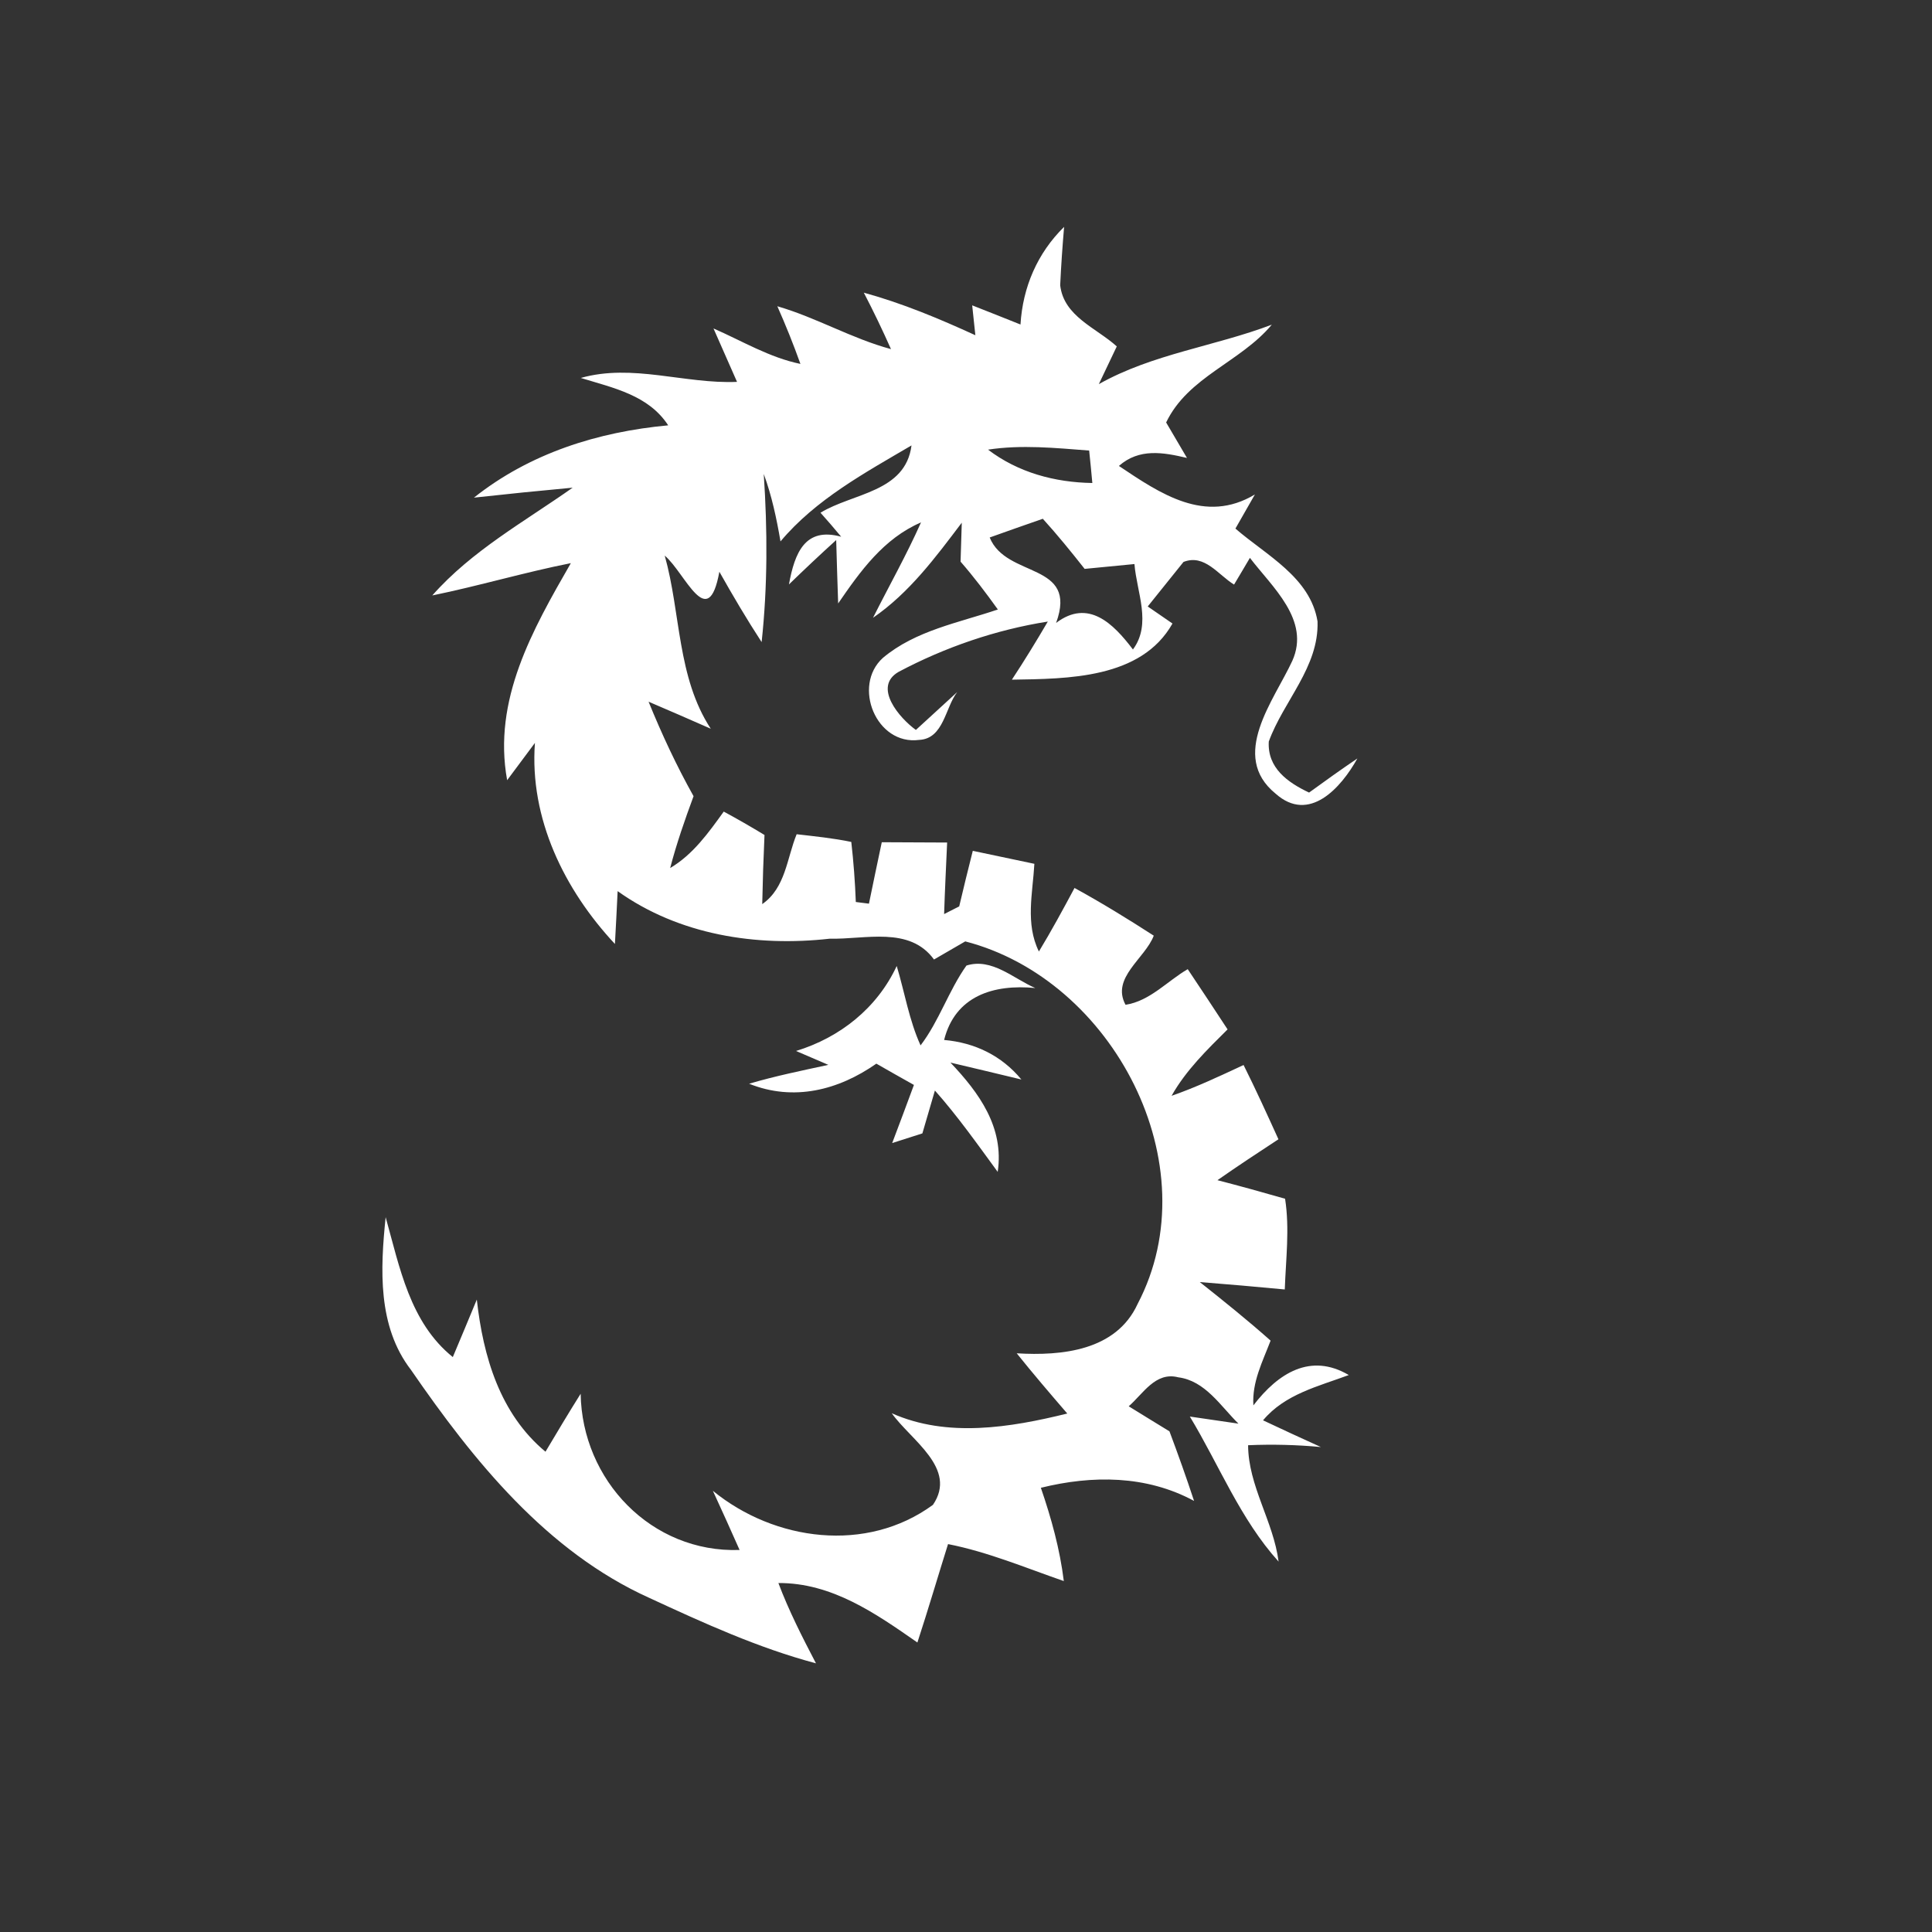 <svg width="128pt" height="128pt" viewBox="0 0 128 128" xmlns="http://www.w3.org/2000/svg">
    <rect x="0" y="0" width="128" height="128" fill="#333333" stroke="none"/>
    <g fill="#fff">
        <path d="M67.61 21.5c.15-2.48 1.12-4.73 2.89-6.47-.11 1.29-.2 2.58-.26 3.87.24 2.07 2.39 2.82 3.75 4.05-.3.63-.9 1.88-1.19 2.5 3.57-2.01 7.67-2.5 11.46-3.94-2.08 2.49-5.55 3.45-7 6.48.34.59 1.04 1.76 1.38 2.35-1.57-.37-3.16-.66-4.51.53 2.75 1.84 5.71 3.87 9.01 1.89-.32.56-.97 1.69-1.29 2.26 2.04 1.77 4.96 3.22 5.44 6.15.1 3.03-2.26 5.28-3.23 7.96-.1 1.75 1.25 2.71 2.67 3.38 1.06-.77 2.12-1.53 3.2-2.26-1.08 1.94-3.19 4.32-5.42 2.33-3.08-2.51-.11-6.16 1.11-8.8 1.21-2.7-1.34-4.89-2.81-6.82-.26.45-.79 1.33-1.05 1.77-1.05-.64-1.95-2.05-3.35-1.5-.6.74-1.78 2.21-2.37 2.95.41.28 1.23.85 1.64 1.13-2.07 3.67-6.95 3.66-10.64 3.72.83-1.26 1.62-2.55 2.38-3.85-3.43.54-6.81 1.7-9.88 3.33-1.75 1 .08 3.09 1.14 3.85.69-.63 2.05-1.88 2.74-2.51-.8 1.02-.89 3.09-2.52 3.17-2.85.38-4.45-3.58-2.41-5.43 2.16-1.82 5.03-2.33 7.62-3.21-.78-1.09-1.59-2.16-2.47-3.17l.08-2.58c-1.74 2.3-3.47 4.64-5.88 6.3 1.06-2.11 2.22-4.16 3.18-6.32-2.48 1.07-4.02 3.23-5.49 5.37-.04-1.05-.1-3.15-.13-4.2-1.06.96-2.1 1.94-3.13 2.94.38-2.1 1.07-3.82 3.46-3.16-.45-.54-.9-1.07-1.37-1.59 2.14-1.31 5.63-1.35 6.03-4.46-3.08 1.81-6.35 3.58-8.68 6.36-.26-1.52-.58-3.03-1.11-4.47.25 3.71.26 7.43-.14 11.14-.99-1.52-1.91-3.08-2.8-4.66-.75 4.1-2.26.08-3.62-1.07 1.07 3.81.81 8.05 3.05 11.47-1.37-.61-2.75-1.2-4.12-1.79.87 2.14 1.85 4.24 2.98 6.26-.58 1.57-1.13 3.15-1.55 4.76 1.52-.9 2.54-2.34 3.55-3.74.91.49 1.81 1.01 2.7 1.55-.07 1.53-.12 3.05-.15 4.58 1.55-1.08 1.63-3.04 2.28-4.63 1.21.14 2.42.26 3.62.51.15 1.32.25 2.65.3 3.98l.87.11c.28-1.36.56-2.71.85-4.07 1.08.01 3.24.02 4.33.02-.07 1.58-.15 3.16-.2 4.74.25-.13.75-.38 1-.51.29-1.23.59-2.46.9-3.68 1.02.21 3.06.64 4.08.86-.11 1.95-.61 3.96.3 5.81.83-1.37 1.6-2.79 2.36-4.21 1.79.98 3.53 2.05 5.25 3.16-.58 1.52-2.84 2.79-1.87 4.58 1.62-.25 2.76-1.57 4.12-2.36.89 1.33 1.77 2.66 2.64 3.99-1.36 1.35-2.76 2.71-3.71 4.4 1.64-.57 3.2-1.31 4.77-2.04.81 1.62 1.56 3.27 2.31 4.92-1.36.89-2.71 1.78-4.04 2.71 1.5.39 2.99.8 4.48 1.23.31 1.99.05 4.01-.02 6.01-1.87-.18-3.75-.34-5.63-.49 1.59 1.26 3.17 2.53 4.69 3.88-.53 1.39-1.24 2.75-1.14 4.29 1.64-2.14 3.79-3.5 6.32-2.01-2.01.75-4.23 1.26-5.68 3 1.27.6 2.55 1.19 3.83 1.77-1.6-.15-3.21-.19-4.82-.12.01 2.69 1.68 5.05 2.02 7.71-2.54-2.81-3.94-6.4-5.88-9.61.81.12 2.42.35 3.22.47-1.19-1.17-2.2-2.84-3.99-3.07-1.51-.39-2.33 1.1-3.28 1.92.67.42 2.02 1.24 2.7 1.66.57 1.52 1.12 3.06 1.63 4.61-3.16-1.71-6.75-1.71-10.15-.87.69 2.01 1.26 4.06 1.52 6.18-2.54-.88-5.03-1.93-7.67-2.45-.68 2.17-1.32 4.35-2.03 6.52-2.77-1.93-5.67-3.96-9.21-3.94.69 1.83 1.58 3.58 2.49 5.32-3.83-1.02-7.44-2.67-11.03-4.33-6.81-3.07-11.66-9.1-15.8-15.11-2.23-2.89-2.03-6.7-1.68-10.12.93 3.32 1.6 6.97 4.45 9.27.53-1.27 1.07-2.54 1.59-3.81.42 3.77 1.53 7.57 4.55 10.08.77-1.29 1.53-2.57 2.33-3.84.09 5.72 4.68 10.55 10.53 10.35-.58-1.31-1.17-2.62-1.77-3.92 4.09 3.34 10.18 4.15 14.58.93 1.65-2.42-1.47-4.29-2.73-6.07 3.67 1.64 7.86.95 11.63.02-1.13-1.31-2.26-2.63-3.35-3.99 2.99.18 6.59-.17 8.01-3.27 4.83-9.21-1.63-21.49-11.42-24.02-.52.3-1.55.9-2.07 1.2-1.62-2.23-4.57-1.32-6.9-1.38-4.88.55-10-.25-14.06-3.15-.04.87-.13 2.63-.18 3.5-3.35-3.59-5.67-8.31-5.3-13.32-.46.62-1.38 1.85-1.84 2.47-.97-5.32 1.69-9.98 4.22-14.38-3.08.61-6.1 1.51-9.18 2.14 2.62-2.97 6.11-4.89 9.3-7.14-2.18.2-4.36.42-6.54.66 3.7-2.94 8.21-4.36 12.87-4.79-1.31-2.01-3.65-2.48-5.79-3.14 3.43-.97 6.89.41 10.35.26l-1.56-3.54c1.9.83 3.71 1.93 5.76 2.35-.46-1.29-.97-2.56-1.53-3.82 2.59.75 4.93 2.14 7.53 2.84-.56-1.26-1.16-2.51-1.8-3.74 2.55.7 4.99 1.72 7.39 2.82l-.21-1.98c.8.31 2.4.95 3.2 1.27m-2.15 8.29c2 1.52 4.42 2.17 6.91 2.21-.05-.54-.15-1.61-.21-2.15-2.23-.17-4.48-.4-6.7-.06m.11 5.82c1.1 2.73 5.88 1.6 4.4 5.66 2.13-1.61 3.78.03 5.09 1.76 1.26-1.7.25-3.79.1-5.66l-3.3.32c-.89-1.13-1.8-2.25-2.77-3.32-1.18.41-2.35.82-3.52 1.24z"/>
        <path d="M60.99 69.26c1.24-1.63 1.86-3.63 3.04-5.29 1.68-.53 3.12.87 4.56 1.49-2.78-.27-5.31.53-6.04 3.44 2.04.18 3.81 1.04 5.12 2.62-1.57-.38-3.13-.75-4.7-1.12 1.9 2 3.57 4.3 3.13 7.24-1.34-1.83-2.65-3.69-4.16-5.39-.21.71-.62 2.13-.83 2.84l-2 .64c.48-1.28.97-2.56 1.44-3.85-.62-.35-1.87-1.05-2.49-1.41-2.5 1.75-5.47 2.52-8.43 1.33 1.73-.51 3.49-.87 5.25-1.25-.54-.23-1.61-.69-2.14-.92 2.91-.89 5.37-2.84 6.67-5.63.53 1.76.82 3.59 1.58 5.26z"/>
    </g>
</svg>
